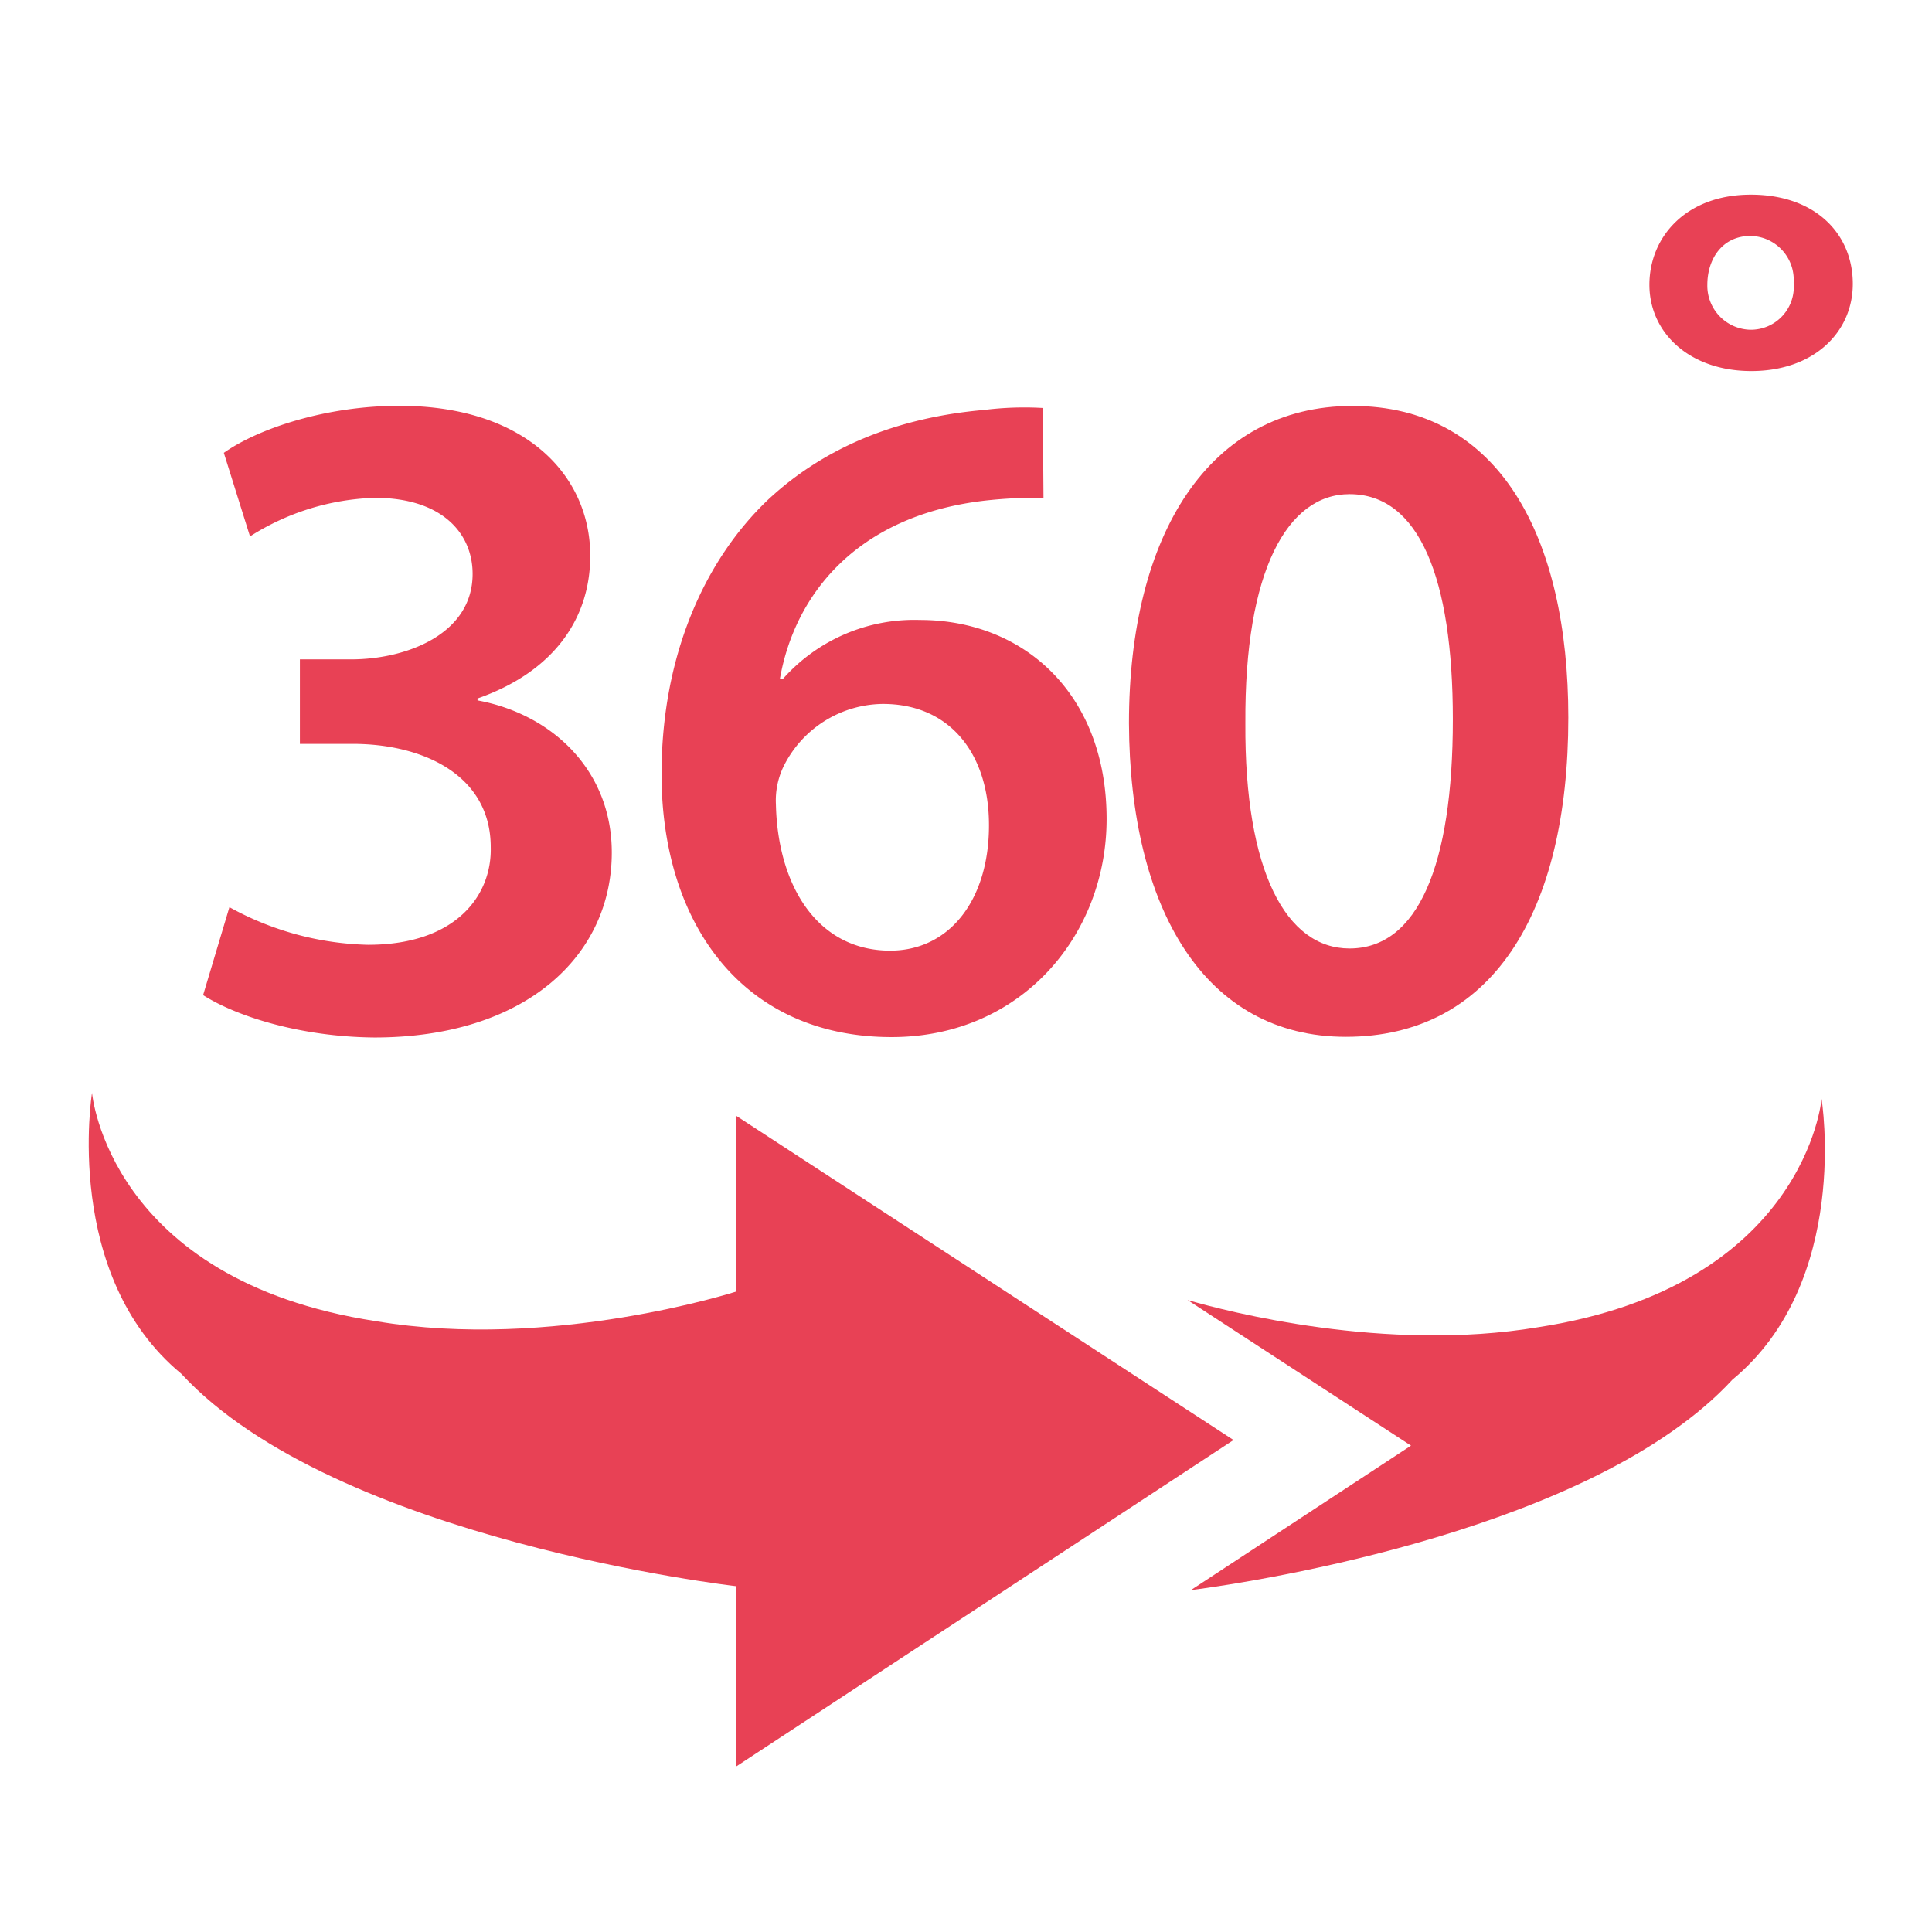 <svg id="Слой_1" data-name="Слой 1" xmlns="http://www.w3.org/2000/svg" viewBox="0 0 141.73 141.73"><defs><style>.cls-1{fill:#e84155;}</style></defs><title>Icons GS </title><path class="cls-1" d="M54,94.75V81.85l36.49,23.79L54,129.59V116.36S24.6,113,13.3,100.78C4.57,93.57,6.75,80.17,6.75,80.17S7.94,93.91,27.58,96.92C40.47,99.1,54,94.75,54,94.75Z"/><path class="cls-1" d="M103.51,106.05,87.12,95.37c2.9.84,14.51,3.86,25.68,2,19.64-3,20.83-16.75,20.83-16.75s2.18,13.4-6.55,20.6C117,112.14,92.41,116,87.36,116.65Z"/><path class="cls-1" d="M16.83,66.55A22,22,0,0,0,27,69.31c6.48,0,9.09-3.65,9-7.16,0-5.31-5-7.58-10.13-7.58H22v-6.2h3.78c3.93,0,8.89-1.79,8.89-6.27,0-3-2.27-5.58-7.16-5.58a18,18,0,0,0-9.17,2.83l-1.92-6.13c2.54-1.79,7.5-3.45,12.88-3.45,9.23,0,14,5.1,14,11,0,4.69-2.76,8.54-8.27,10.47v.14c5.44,1,9.85,5.1,9.85,11.16,0,7.58-6.33,13.57-17.42,13.57C22,76.06,17.31,74.54,14.9,73Z"/><path class="cls-1" d="M76.55,36.52a33.53,33.53,0,0,0-4.34.21c-9.37,1.1-13.92,6.89-15,13.09h.21a12.88,12.88,0,0,1,10.06-4.34c7.71,0,13.7,5.51,13.7,14.6,0,8.54-6.27,16-15.77,16-10.88,0-16.88-8.27-16.88-19.29,0-8.61,3.1-15.63,7.79-20.11,4.13-3.86,9.5-6.06,15.91-6.61a23.59,23.59,0,0,1,4.27-.14Zm-4,24c0-5.17-2.82-8.88-7.78-8.88a8.22,8.22,0,0,0-7.3,4.61A5.74,5.74,0,0,0,56.92,59c.13,5.92,3,10.74,8.4,10.74C69.73,69.72,72.55,65.93,72.55,60.56Z"/><path class="cls-1" d="M115.05,52.64c0,14.39-5.65,23.42-16.32,23.42-10.34,0-15.85-9.37-15.91-23,0-13.91,5.92-23.28,16.39-23.28C110,29.77,115.05,39.42,115.05,52.64Zm-23.69.41c-.07,10.89,3,16.53,7.64,16.53,5,0,7.58-6.06,7.58-16.8,0-10.4-2.48-16.53-7.58-16.53C94.46,36.25,91.29,41.83,91.36,53.05Z"/><path class="cls-1" d="M135.92,20.82c0,3.58-2.89,6.4-7.44,6.4S121,24.4,121,20.89s2.69-6.61,7.44-6.61S135.92,17.17,135.92,20.82Zm-10.67.07a3.23,3.23,0,0,0,3.16,3.3,3.15,3.15,0,0,0,3.17-3.44,3.22,3.22,0,0,0-3.17-3.44C126.35,17.31,125.25,19,125.25,20.89Z"/></svg>